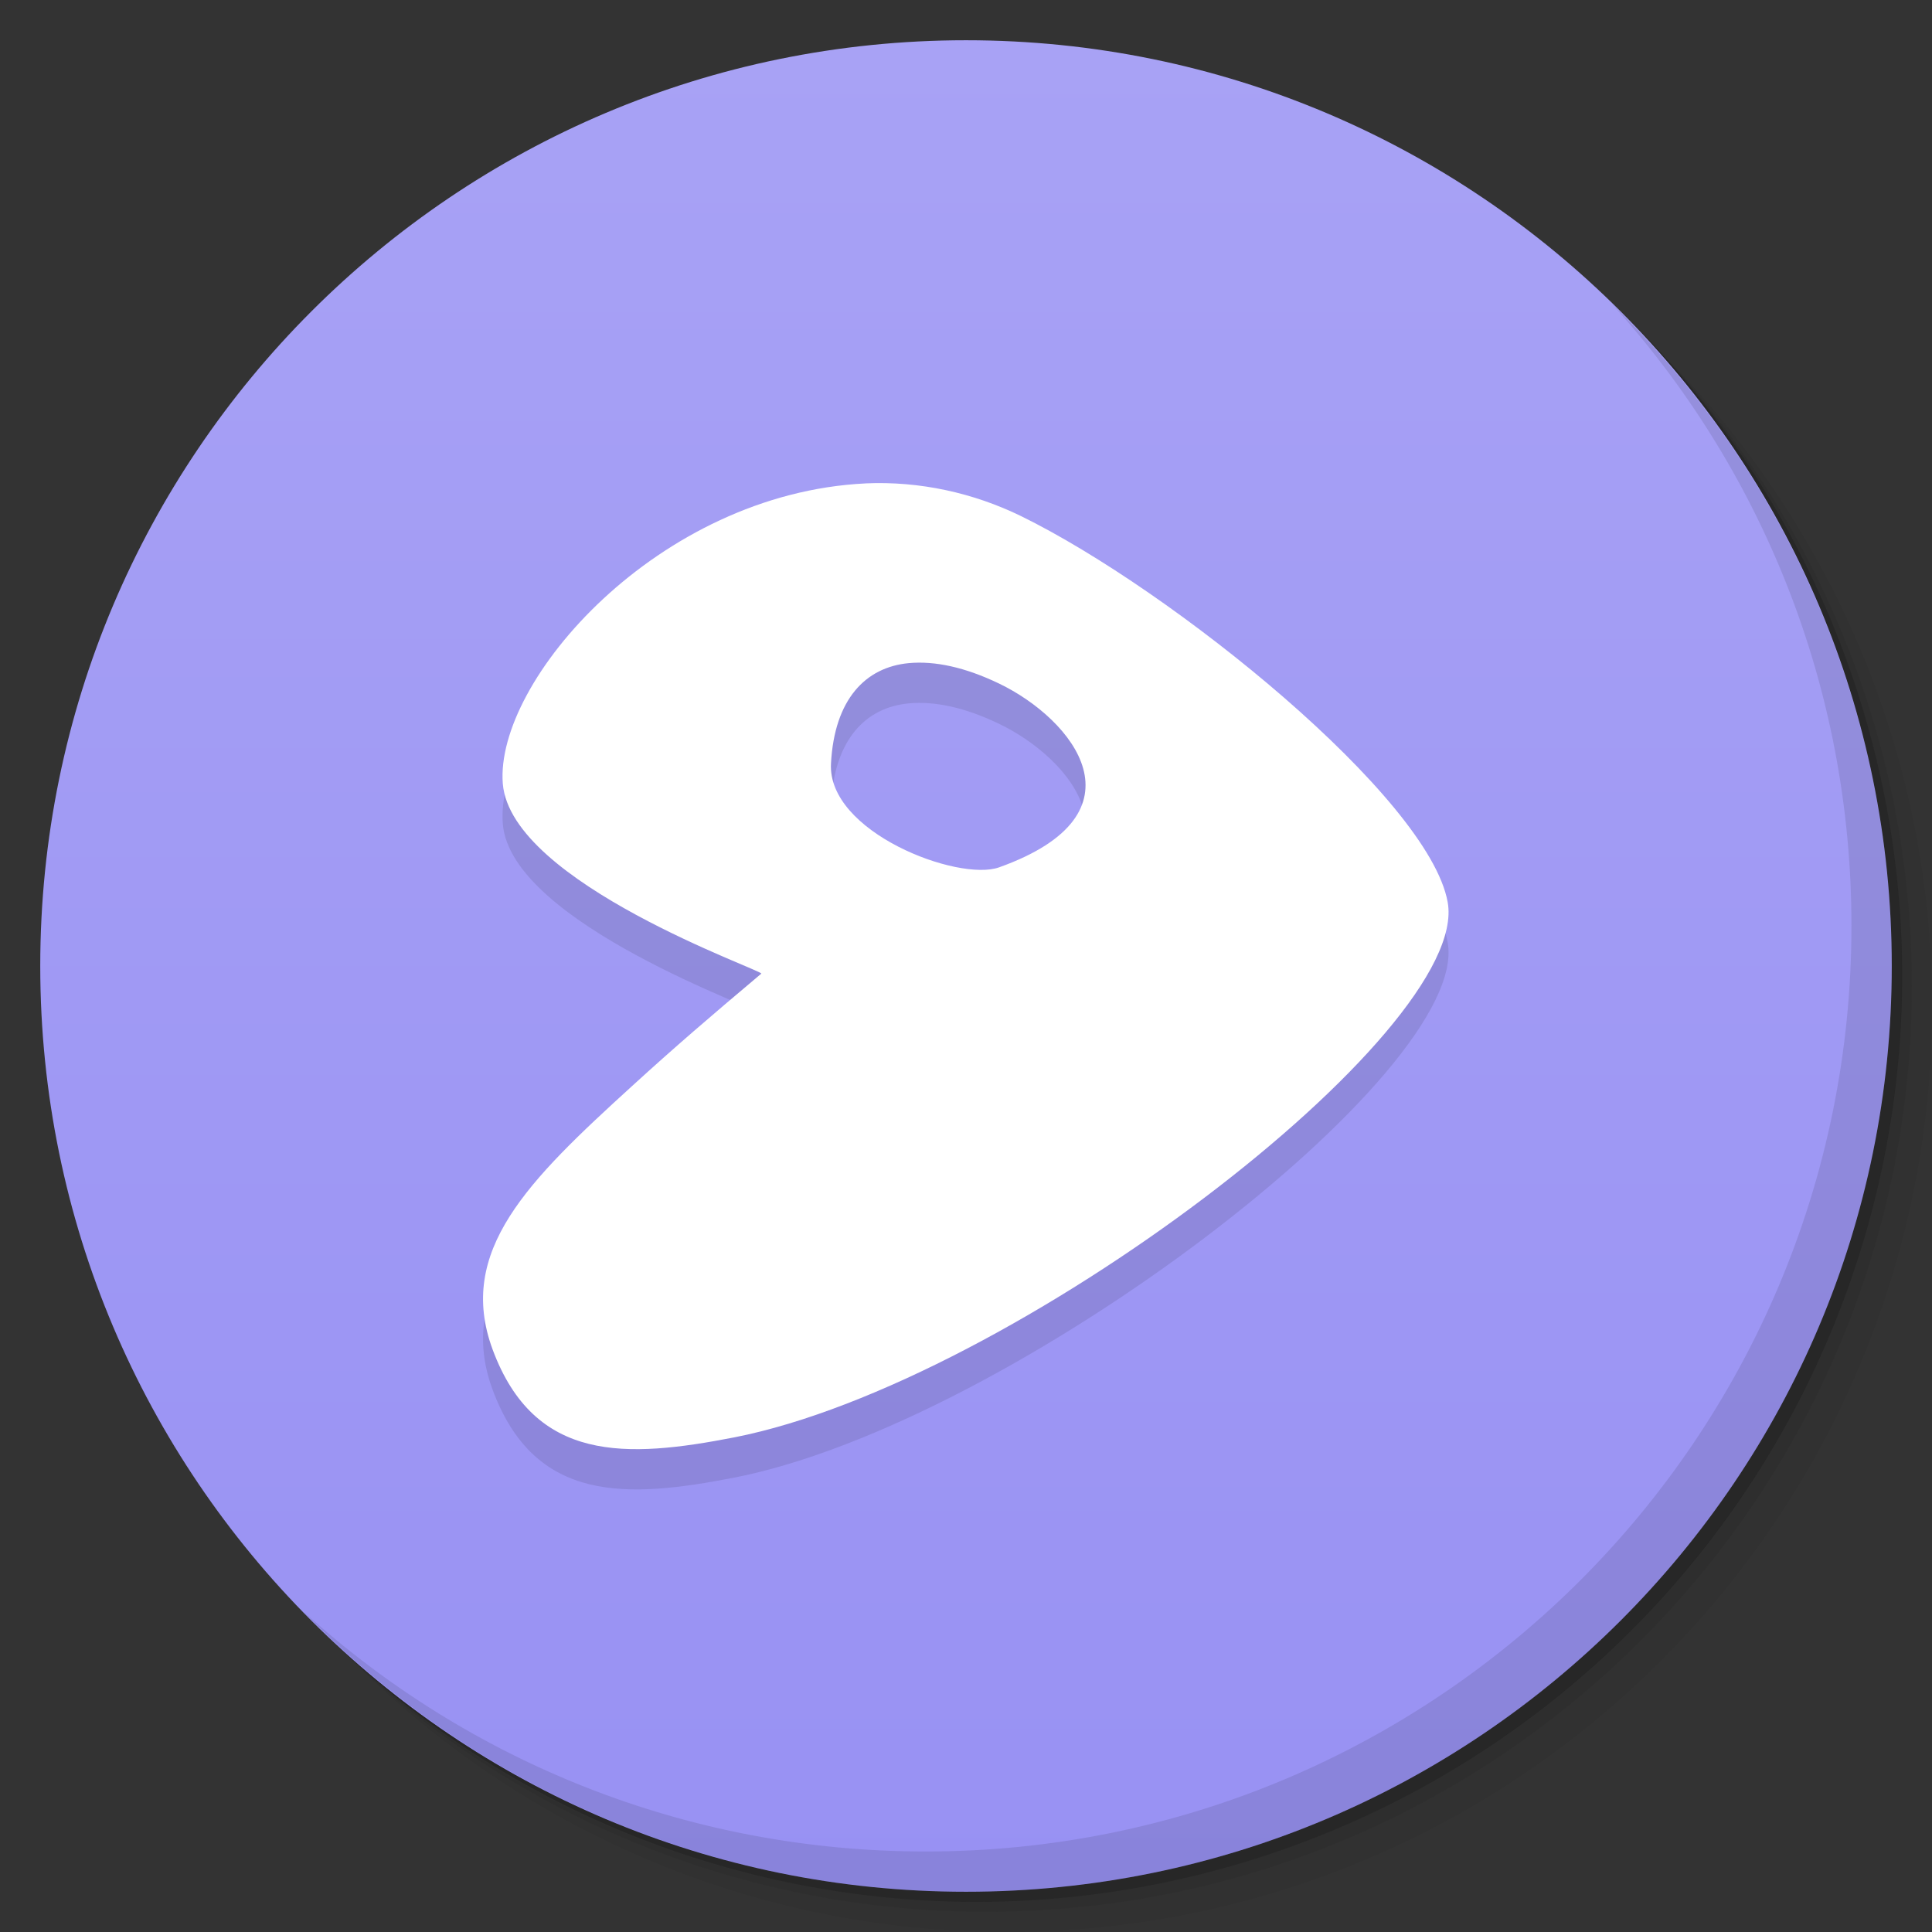 <svg viewBox="0 0 48 48"><rect x="0" y="0" width="48" height="48" fill="#333333" stroke="none"/><defs><linearGradient id="linearGradient3764" x1="1" x2="47" gradientUnits="userSpaceOnUse" gradientTransform="matrix(0,-1,1,0,-1.5e-6,48)"><stop stop-color="#9891f3" stop-opacity="1"/><stop offset="1" stop-color="#a8a2f5" stop-opacity="1"/></linearGradient><clipPath id="clipPath-407776988"><g transform="translate(0,-1004.362)"><path d="m -24 13 c 0 1.105 -0.672 2 -1.5 2 -0.828 0 -1.5 -0.895 -1.5 -2 0 -1.105 0.672 -2 1.5 -2 0.828 0 1.5 0.895 1.5 2 z" transform="matrix(15.333,0,0,11.5,415,878.862)" fill="#1890d0"/></g></clipPath><clipPath id="clipPath-418154054"><g transform="translate(0,-1004.362)"><path d="m -24 13 c 0 1.105 -0.672 2 -1.5 2 -0.828 0 -1.5 -0.895 -1.5 -2 0 -1.105 0.672 -2 1.5 -2 0.828 0 1.5 0.895 1.5 2 z" transform="matrix(15.333,0,0,11.5,415,878.862)" fill="#1890d0"/></g></clipPath></defs><g><g transform="translate(0,-1004.362)"><path d="m 25 1006.36 c -12.703 0 -23 10.298 -23 23 0 6.367 2.601 12.12 6.781 16.281 4.085 3.712 9.514 5.969 15.469 5.969 12.703 0 23 -10.297 23 -23 0 -5.954 -2.256 -11.384 -5.969 -15.469 -4.165 -4.181 -9.914 -6.781 -16.281 -6.781 z m 16.281 6.781 c 3.854 4.113 6.219 9.637 6.219 15.719 0 12.703 -10.297 23 -23 23 -6.081 0 -11.606 -2.364 -15.719 -6.219 4.16 4.144 9.883 6.719 16.219 6.719 12.703 0 23 -10.297 23 -23 0 -6.335 -2.575 -12.06 -6.719 -16.219 z" opacity="0.05"/><path d="m 41.28 1013.14 c 3.712 4.085 5.969 9.514 5.969 15.469 0 12.703 -10.297 23 -23 23 -5.954 0 -11.384 -2.256 -15.469 -5.969 4.113 3.854 9.637 6.219 15.719 6.219 12.703 0 23 -10.297 23 -23 0 -6.081 -2.364 -11.606 -6.219 -15.719 z" opacity="0.1"/><path transform="matrix(15.333,0,0,11.5,415.25,879.112)" d="m -24 13 a 1.5 2 0 1 1 -3 0 1.5 2 0 1 1 3 0 z" opacity="0.2"/></g></g><g><path d="m 24 1 c 12.703 0 23 10.297 23 23 c 0 12.703 -10.297 23 -23 23 -12.703 0 -23 -10.297 -23 -23 0 -12.703 10.297 -23 23 -23 z" fill="url(#linearGradient3764)" fill-opacity="1"/></g><g/><g><g clip-path="url(#clipPath-407776988)"><g transform="translate(0,1)"><g opacity="0.1"><!-- color: #a8a2f5 --><g><path d="m 21.512 12.01 c -5.172 0.246 -9.223 4.918 -9.02 7.461 c 0.203 2.473 6.492 4.645 6.422 4.719 c -1.285 1.082 -2.137 1.813 -3.211 2.793 c -2.582 2.352 -4.367 4.094 -3.465 6.543 c 1.047 2.824 3.328 2.707 6.01 2.184 c 6.922 -1.363 18.309 -10.08 17.719 -13.297 c -0.469 -2.602 -6.836 -7.746 -10.598 -9.59 c -1.176 -0.574 -2.512 -0.875 -3.875 -0.813 m 1.086 4.465 c 0.648 -0.059 1.398 0.102 2.242 0.508 c 1.836 0.883 3.738 3.23 0 4.566 c -1.016 0.363 -4.277 -0.875 -4.176 -2.586 c 0.086 -1.586 0.855 -2.387 1.934 -2.488 m 0 0" fill="#000" stroke="none" fill-rule="evenodd" fill-opacity="1"/></g></g></g></g></g><g><g clip-path="url(#clipPath-418154054)"><!-- color: #a8a2f5 --><g><path d="m 21.512 12.01 c -5.172 0.246 -9.223 4.918 -9.02 7.461 c 0.203 2.473 6.492 4.645 6.422 4.719 c -1.285 1.082 -2.137 1.813 -3.211 2.793 c -2.582 2.352 -4.367 4.094 -3.465 6.543 c 1.047 2.824 3.328 2.707 6.01 2.184 c 6.922 -1.363 18.309 -10.08 17.719 -13.297 c -0.469 -2.602 -6.836 -7.746 -10.598 -9.59 c -1.176 -0.574 -2.512 -0.875 -3.875 -0.813 m 1.086 4.465 c 0.648 -0.059 1.398 0.102 2.242 0.508 c 1.836 0.883 3.738 3.23 0 4.566 c -1.016 0.363 -4.277 -0.875 -4.176 -2.586 c 0.086 -1.586 0.855 -2.387 1.934 -2.488 m 0 0" fill="#fff" stroke="none" fill-rule="evenodd" fill-opacity="1"/></g></g></g><g><path d="m 40.03 7.531 c 3.712 4.084 5.969 9.514 5.969 15.469 0 12.703 -10.297 23 -23 23 c -5.954 0 -11.384 -2.256 -15.469 -5.969 4.178 4.291 10.01 6.969 16.469 6.969 c 12.703 0 23 -10.298 23 -23 0 -6.462 -2.677 -12.291 -6.969 -16.469 z" opacity="0.1"/></g></svg>